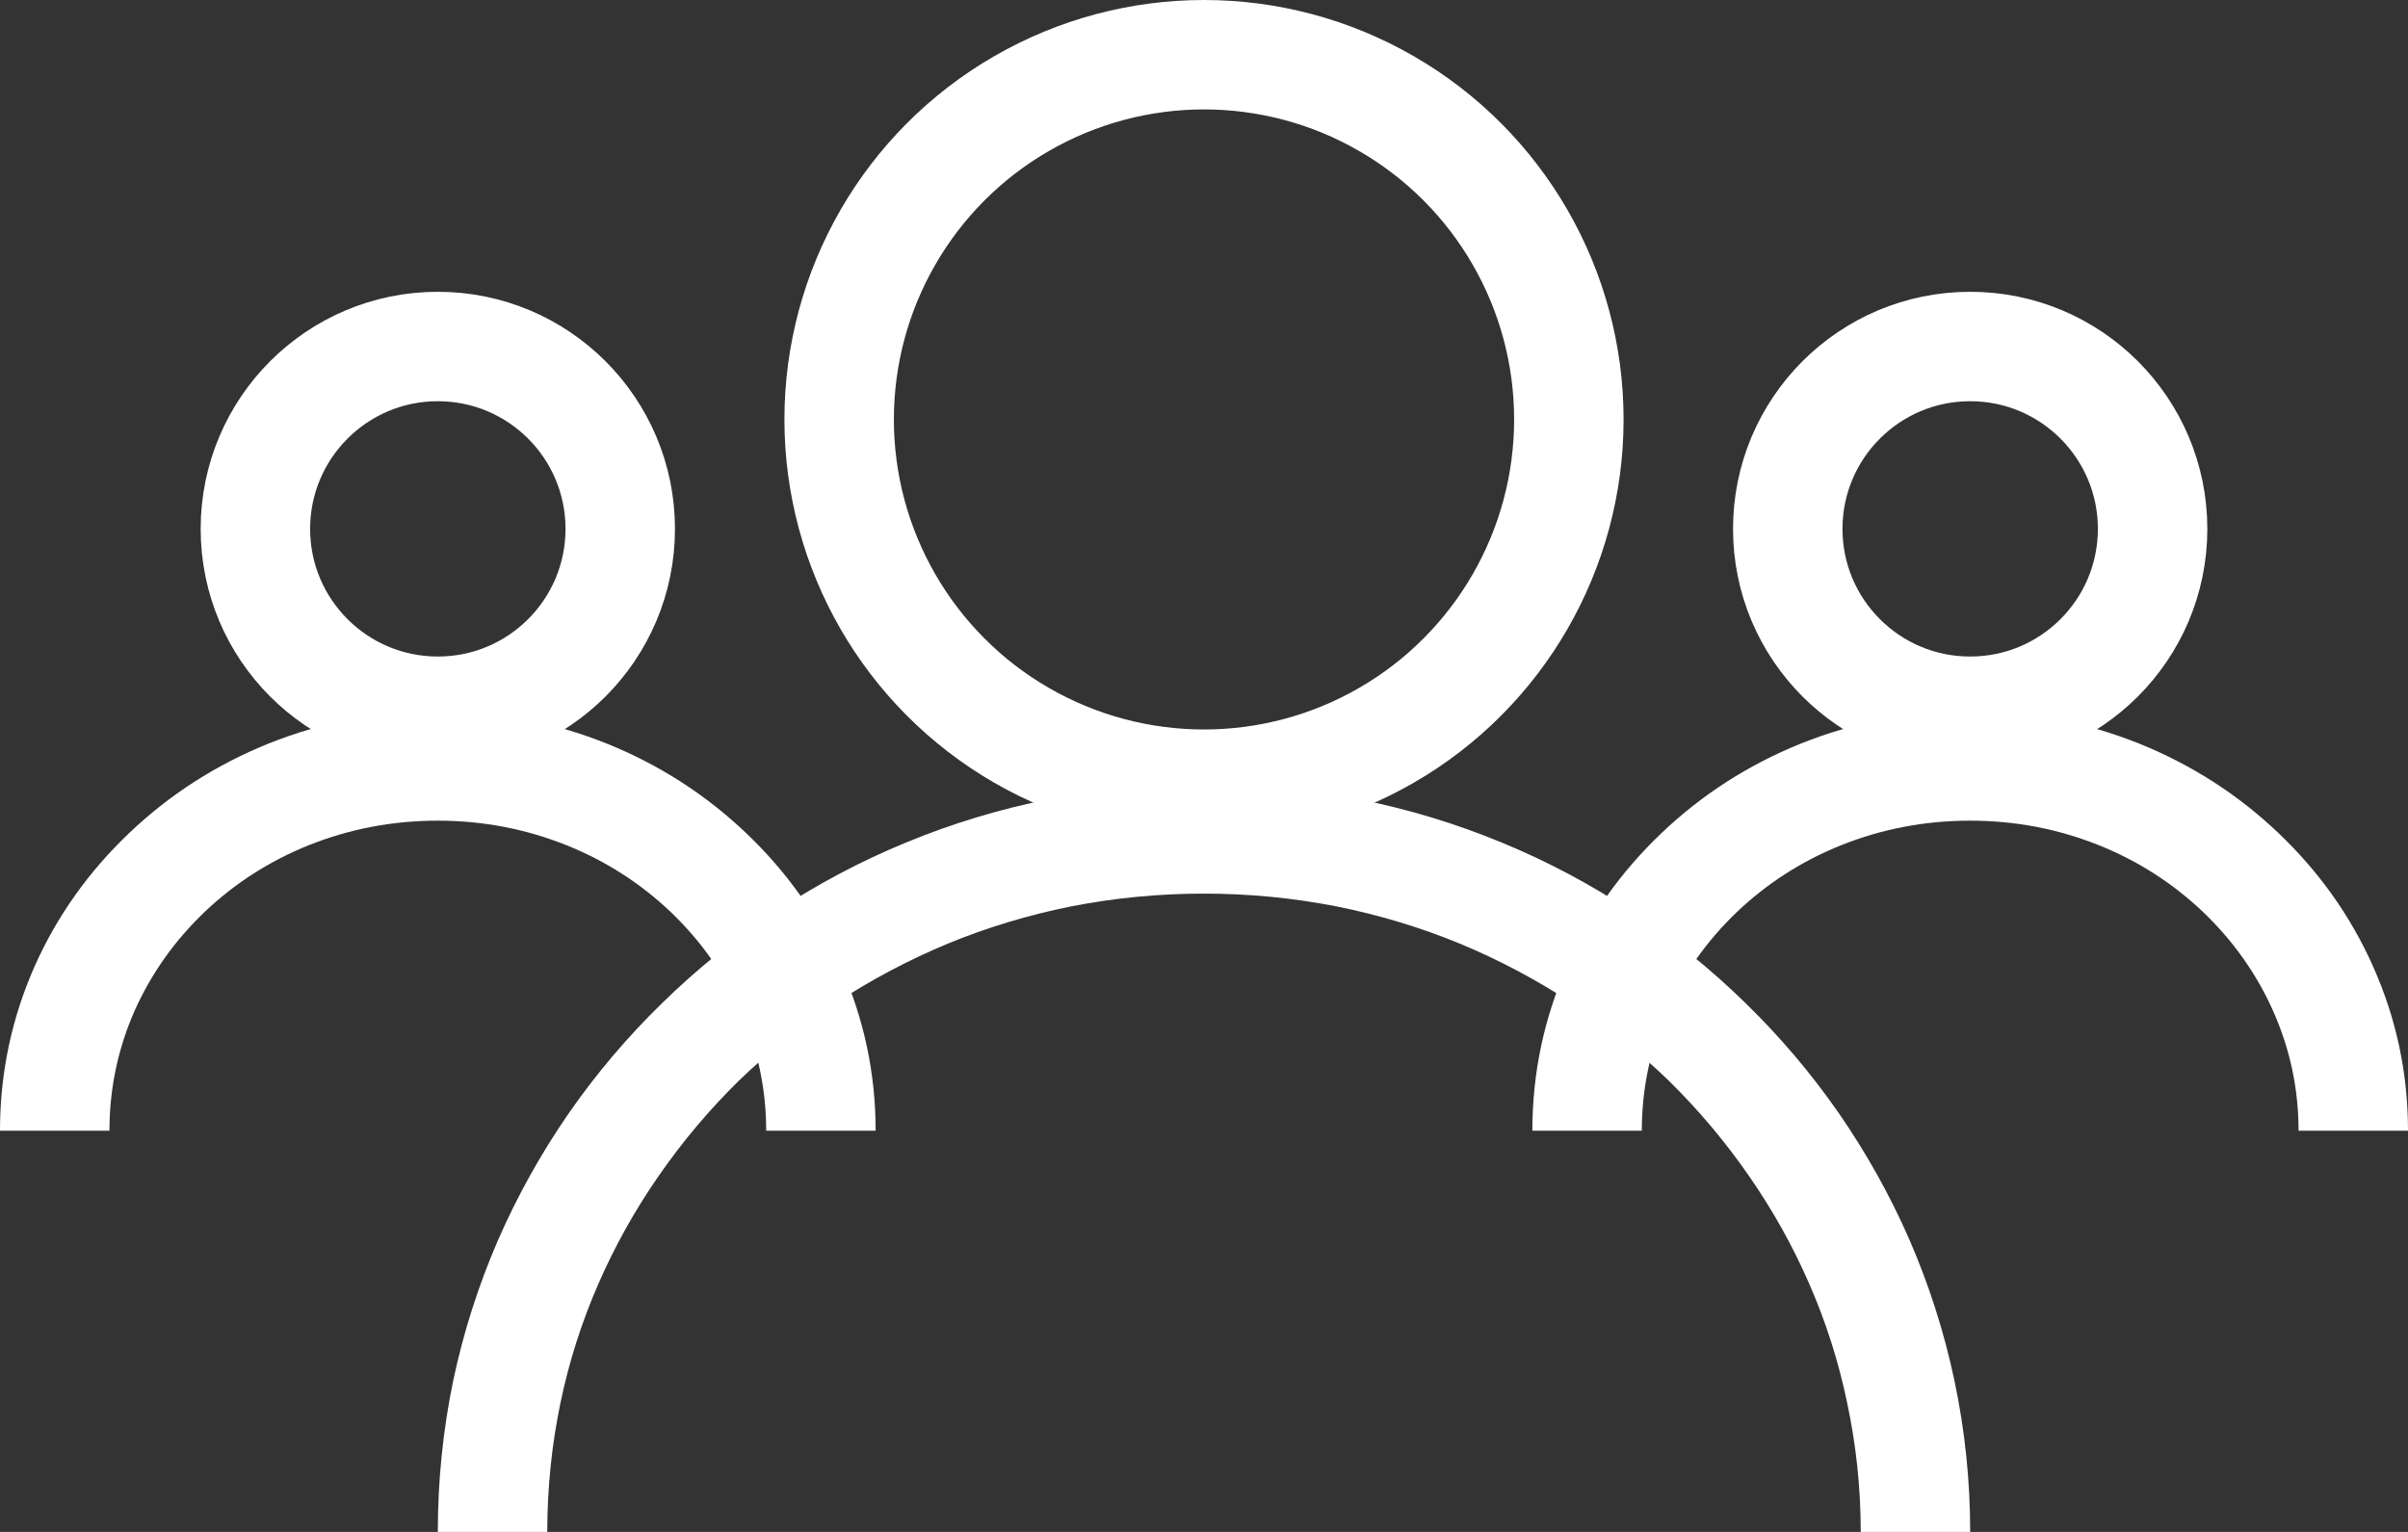 <svg width="66" height="42" viewBox="0 0 66 42" fill="none" xmlns="http://www.w3.org/2000/svg" xmlns:xlink="http://www.w3.org/1999/xlink">
	<rect x="0" y="0" width="66" height="42" fill="#333333" stroke="none"/>
	<desc>
			Created with Pixso.
	</desc>
	<defs/>
	<circle id="Ellipse 2" cx="33" cy="11.5" r="10" stroke="#FFFFFF" stroke-opacity="1" stroke-width="3" stroke-linejoin="round"/>
	<path id="Ellipse 3" d="" fill="#FFFFFF" fill-opacity="1" fill-rule="nonzero"/>
	<path id="Ellipse 3" d="M12 42Q12 39.9 12.42 37.86Q12.84 35.87 13.65 34Q14.45 32.17 15.59 30.52Q16.73 28.88 18.16 27.49Q19.59 26.09 21.27 24.99Q22.96 23.87 24.83 23.1Q26.74 22.31 28.77 21.91Q30.85 21.5 33 21.5Q35.14 21.5 37.22 21.91Q39.25 22.31 41.16 23.1Q43.03 23.87 44.72 24.99Q46.4 26.09 47.83 27.49Q49.26 28.88 50.4 30.52Q51.54 32.17 52.34 34Q53.15 35.87 53.57 37.86Q54 39.9 54 42L51 42Q51 40.21 50.63 38.47Q50.28 36.78 49.59 35.2Q48.91 33.64 47.93 32.23Q46.96 30.83 45.74 29.63Q44.51 28.44 43.07 27.49Q41.62 26.54 40.01 25.87Q38.38 25.2 36.63 24.85Q34.84 24.5 33 24.5Q31.15 24.5 29.36 24.85Q27.61 25.2 25.98 25.87Q24.37 26.54 22.92 27.49Q21.48 28.44 20.25 29.63Q19.03 30.83 18.06 32.23Q17.08 33.64 16.4 35.2Q15.71 36.78 15.36 38.47Q15 40.21 15 42L12 42Z" fill="#FFFFFF" fill-opacity="1" fill-rule="evenodd"/>
	<circle id="Ellipse 4" cx="54" cy="14.5" r="5" stroke="#FFFFFF" stroke-opacity="1" stroke-width="3" stroke-linejoin="round"/>
	<path id="Ellipse 5" d="" fill="#FFFFFF" fill-opacity="1" fill-rule="nonzero"/>
	<path id="Ellipse 5" d="M42 31Q42 28.64 42.95 26.49Q43.87 24.43 45.54 22.84Q47.2 21.26 49.35 20.39Q51.57 19.5 54 19.5Q56.42 19.5 58.64 20.39Q60.79 21.26 62.45 22.84Q64.12 24.43 65.04 26.49Q66 28.64 66 31L63 31Q63 29.28 62.3 27.71Q61.62 26.19 60.39 25.01Q59.14 23.82 57.52 23.17Q55.84 22.5 54 22.5Q52.15 22.5 50.47 23.17Q48.85 23.82 47.6 25.01Q46.37 26.19 45.69 27.71Q45 29.28 45 31L42 31Z" fill="#FFFFFF" fill-opacity="1" fill-rule="evenodd"/>
	<circle id="Ellipse 6" cx="12" cy="14.5" r="5" stroke="#FFFFFF" stroke-opacity="1" stroke-width="3" stroke-linejoin="round"/>
	<path id="Ellipse 7" d="" fill="#FFFFFF" fill-opacity="1" fill-rule="nonzero"/>
	<path id="Ellipse 7" d="M0 31Q0 28.64 0.95 26.49Q1.87 24.43 3.54 22.84Q5.2 21.26 7.35 20.39Q9.57 19.5 12 19.5Q14.42 19.5 16.64 20.39Q18.79 21.26 20.45 22.84Q22.12 24.43 23.04 26.49Q24 28.64 24 31L21 31Q21 29.28 20.3 27.71Q19.62 26.19 18.39 25.01Q17.14 23.82 15.52 23.17Q13.84 22.5 12 22.5Q10.15 22.5 8.47 23.17Q6.85 23.82 5.6 25.01Q4.37 26.19 3.69 27.71Q3 29.28 3 31L0 31Z" fill="#FFFFFF" fill-opacity="1" fill-rule="evenodd"/>
</svg>
